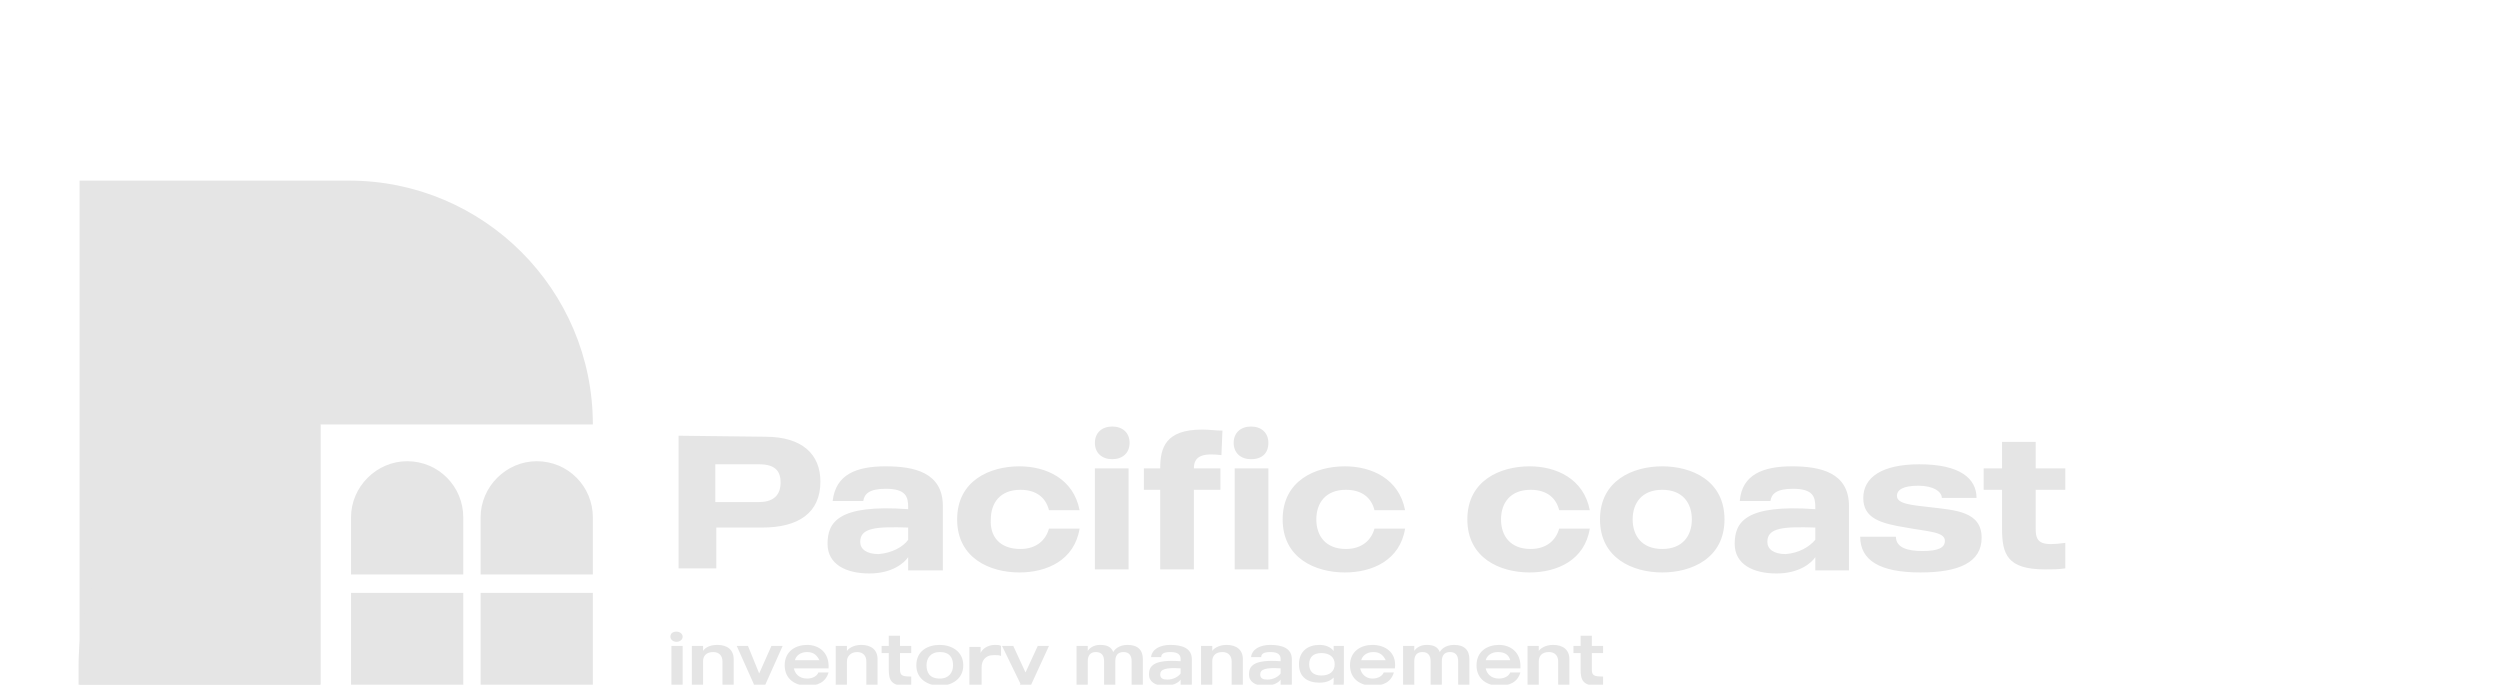 <?xml version="1.0" encoding="utf-8"?>
<!-- Generator: Adobe Illustrator 28.2.0, SVG Export Plug-In . SVG Version: 6.00 Build 0)  -->
<svg version="1.1" id="Layer_1" xmlns="http://www.w3.org/2000/svg" xmlns:xlink="http://www.w3.org/1999/xlink" x="0px" y="0px"
	 viewBox="0 0 245 67.1" style="enable-background:new 0 0 245 67.1;" xml:space="preserve">
<style type="text/css">
	.st0{fill:#E5E5E5;}
</style>
<path class="st0" d="M58.1,41.6c0-13.2-10.7-23.9-23.9-23.9h-2.7H7.8v51.5h23.6v-3.7V41.6H58.1z"/>
<path class="st0" d="M39.9,45.2c-3,0-5.5,2.5-5.5,5.5v5.6h11v-5.6C45.4,47.7,43,45.2,39.9,45.2z"/>
<path class="st0" d="M52.6,45.2c-3,0-5.5,2.5-5.5,5.5v5.6h11v-5.6C58.1,47.7,55.7,45.2,52.6,45.2z"/>
<path class="st0" d="M45.4,58.1h-11v11.1h11V58.1z"/>
<path class="st0" d="M58.1,58.1h-11v11.1h11V58.1z"/>
<path class="st0" d="M31.4,41.6c-13.1,0-23.7,10.6-23.7,23.7v3.9h23.7V41.6z"/>
<path class="st0" d="M75,42.8c3.6,0,5.4,1.7,5.4,4.4c0,3.1-2.2,4.5-5.7,4.5h-4.5v4h-3.7v-13L75,42.8L75,42.8z M74.4,49.2
	c1.7,0,2.1-1,2.1-1.9c0-1-0.4-1.8-2.1-1.8h-4.3v3.7H74.4z M86.8,45.7c2.8,0,5.6,0.6,5.6,3.9v6.3H89v-1.3c-0.4,0.6-1.6,1.6-3.8,1.6
	c-2.3,0-4.1-0.9-4.1-2.9c0-2.1,1-3.9,7.9-3.4v-0.2c0-1-0.2-1.8-2.2-1.8c-1.6,0-2.1,0.5-2.2,1.2h-3C81.9,46.5,83.9,45.7,86.8,45.7z
	 M89,52.9v-1.2c-3.1-0.1-4.7,0-4.7,1.4c0,0.7,0.6,1.2,1.8,1.2C87.4,54.2,88.5,53.6,89,52.9z M100,53.8c1.6,0,2.5-0.9,2.8-2h3
	c-0.5,3.1-3.2,4.3-5.9,4.3c-2.9,0-6.1-1.4-6.1-5.2s3.2-5.2,6.1-5.2c2.6,0,5.3,1.2,5.9,4.3h-3c-0.3-1.2-1.2-2-2.8-2
	c-2,0-2.9,1.3-2.9,2.9C97,52.5,97.9,53.8,100,53.8z M107.3,55.8v-9.9h3.3v9.9C110.6,55.8,107.3,55.8,107.3,55.8z M109,45
	c-1,0-1.7-0.6-1.7-1.6s0.7-1.6,1.7-1.6s1.7,0.6,1.7,1.6S110,45,109,45z M119.7,44.6c-1.7-0.2-2.7,0-2.7,1.3h2.6V48H117v7.8h-3.3V48
	h-1.6v-2.1h1.6c0-2,0.5-3.8,4.1-3.8c0.8,0,1.3,0.1,2,0.1L119.7,44.6L119.7,44.6z M121,55.8v-9.9h3.3v9.9
	C124.3,55.8,121,55.8,121,55.8z M122.6,45c-1,0-1.7-0.6-1.7-1.6s0.7-1.6,1.7-1.6s1.7,0.6,1.7,1.6S123.7,45,122.6,45z M131.9,53.8
	c1.6,0,2.5-0.9,2.8-2h3c-0.5,3.1-3.2,4.3-5.9,4.3c-2.9,0-6.1-1.4-6.1-5.2s3.2-5.2,6.1-5.2c2.6,0,5.3,1.2,5.9,4.3h-3
	c-0.3-1.2-1.2-2-2.8-2c-2,0-2.9,1.3-2.9,2.9S129.9,53.8,131.9,53.8z M150,53.8c1.6,0,2.5-0.9,2.8-2h3c-0.5,3.1-3.2,4.3-5.9,4.3
	c-2.9,0-6.1-1.4-6.1-5.2s3.2-5.2,6.1-5.2c2.6,0,5.3,1.2,5.9,4.3h-3c-0.3-1.2-1.2-2-2.8-2c-2,0-2.9,1.3-2.9,2.9S148,53.8,150,53.8z
	 M162.9,45.7c2.9,0,6.1,1.4,6.1,5.2s-3.2,5.2-6.1,5.2s-6.1-1.4-6.1-5.2C156.8,47.1,160,45.7,162.9,45.7z M162.9,53.8
	c2,0,2.9-1.3,2.9-2.9c0-1.6-0.9-2.9-2.9-2.9s-2.9,1.3-2.9,2.9S160.9,53.8,162.9,53.8z M175.6,45.7c2.8,0,5.6,0.6,5.6,3.9v6.3h-3.3
	v-1.3c-0.4,0.6-1.6,1.6-3.8,1.6c-2.3,0-4.1-0.9-4.1-2.9c0-2.1,1-3.9,7.9-3.4v-0.2c0-1-0.2-1.8-2.2-1.8c-1.6,0-2.1,0.5-2.2,1.2h-3
	C170.7,46.5,172.8,45.7,175.6,45.7z M177.9,52.9v-1.2c-3.1-0.1-4.7,0-4.7,1.4c0,0.7,0.6,1.2,1.8,1.2
	C176.3,54.2,177.3,53.6,177.9,52.9z M189.1,49.7c2.5,0.3,5.1,0.4,5.1,3c0,2.4-2.2,3.4-6,3.4c-4,0-5.9-1.2-5.9-3.5h3.5
	c0,1.1,1.2,1.4,2.6,1.4c1.5,0,2.2-0.3,2.2-1c0-0.9-1.7-0.9-3.8-1.3c-2.5-0.4-4.2-0.9-4.2-2.9s1.8-3.3,5.5-3.3c4,0,5.6,1.4,5.6,3.3
	h-3.4c0-0.6-0.8-1.2-2.3-1.2s-2.1,0.4-2.1,1C185.9,49.4,187.4,49.5,189.1,49.7z M202.4,48h-2.9v3.9c0,1.4,0.7,1.6,2.9,1.3v2.5
	c-0.7,0.1-1.2,0.1-2,0.1c-3.7,0-4.2-1.5-4.2-4V48h-1.8v-2.1h1.8v-2.6h3.3v2.6h2.9V48z"/>
<path class="st0" d="M65.8,67.1v-3.8h1.1v3.8H65.8z M66.3,62.9c-0.3,0-0.6-0.2-0.6-0.5s0.2-0.5,0.6-0.5c0.3,0,0.6,0.2,0.6,0.5
	S66.6,62.9,66.3,62.9z M70.3,63.2c1,0,1.6,0.5,1.6,1.4v2.5h-1.1v-2.3c0-0.5-0.3-0.9-0.9-0.9c-0.7,0-1,0.4-1,0.9v2.3h-1.1v-3.8h1.1
	v0.5C69,63.6,69.4,63.2,70.3,63.2z M75.6,63.3h1.1L75,67.1h-1.1l-1.7-3.8h1.1l1.1,2.7L75.6,63.3z M81.2,65.5h-3.4
	c0.1,0.5,0.5,1,1.3,1c0.6,0,1-0.3,1.1-0.6h1c-0.3,1-1.1,1.3-2.1,1.3c-1.1,0-2.2-0.6-2.2-2s1.1-2,2.2-2
	C80.2,63.2,81.3,63.9,81.2,65.5z M79.1,63.9c-0.7,0-1.1,0.4-1.2,0.8h2.4C80.1,64.3,79.8,63.9,79.1,63.9z M84.4,63.2
	c1,0,1.6,0.5,1.6,1.4v2.5h-1.1v-2.3c0-0.5-0.3-0.9-0.9-0.9s-1,0.4-1,0.9v2.3h-1.1v-3.8H83v0.5C83.1,63.6,83.6,63.2,84.4,63.2z
	 M89.3,64h-1.1v1.6c0,0.6,0.2,0.7,1.1,0.7v0.8c-0.1,0-0.3,0.1-0.6,0.1c-1.4,0-1.6-0.6-1.6-1.6V64h-0.7v-0.7h0.7v-1h1.1v1h1.1V64z
	 M92.1,63.2c1.1,0,2.3,0.6,2.3,2c0,1.4-1.2,2-2.3,2c-1.1,0-2.3-0.6-2.3-2C89.8,63.8,90.9,63.2,92.1,63.2z M92.1,66.5
	c0.9,0,1.3-0.6,1.3-1.3c0-0.7-0.3-1.3-1.3-1.3c-0.9,0-1.3,0.6-1.3,1.3C90.8,65.9,91.1,66.5,92.1,66.5z M97.5,63.2
	c0.3,0,0.4,0,0.6,0.1v1l0,0c-0.1-0.1-0.4-0.1-0.7-0.1c-0.9,0-1.2,0.6-1.2,1.2v1.8H95v-3.8h1.1V64C96.2,63.7,96.7,63.2,97.5,63.2z
	 M101.7,63.3h1.1l-2.3,5h-1.1L100,67l-1.8-3.7h1.1l1.2,2.6L101.7,63.3z M110.5,63.2c1,0,1.5,0.5,1.5,1.4v2.5h-1.1v-2.3
	c0-0.5-0.2-0.9-0.8-0.9c-0.6,0-0.8,0.4-0.8,0.9v2.3h-1.1v-2.3c0-0.5-0.2-0.9-0.8-0.9c-0.6,0-0.8,0.4-0.8,0.9v2.3h-1.1v-3.8h1.1v0.5
	c0.1-0.2,0.5-0.6,1.2-0.6s1.1,0.2,1.3,0.7C109.2,63.7,109.6,63.2,110.5,63.2z M114.7,63.2c1.1,0,2.1,0.3,2.1,1.4v2.5h-1.1v-0.5
	c-0.2,0.3-0.7,0.6-1.6,0.6s-1.5-0.4-1.5-1.1c0-0.8,0.4-1.5,3.1-1.3v-0.2c0-0.4-0.2-0.7-1-0.7c-0.7,0-0.9,0.2-0.9,0.5h-1
	C112.9,63.6,113.7,63.2,114.7,63.2z M115.7,66v-0.5c-1.5-0.1-2,0.1-2,0.6c0,0.4,0.3,0.5,0.7,0.5C115,66.6,115.5,66.3,115.7,66z
	 M120.2,63.2c1,0,1.6,0.5,1.6,1.4v2.5h-1.1v-2.3c0-0.5-0.3-0.9-0.9-0.9c-0.7,0-1,0.4-1,0.9v2.3h-1.1v-3.8h1.1v0.5
	C118.9,63.6,119.4,63.2,120.2,63.2z M124.5,63.2c1.1,0,2.1,0.3,2.1,1.4v2.5h-1.1v-0.5c-0.2,0.3-0.7,0.6-1.6,0.6s-1.5-0.4-1.5-1.1
	c0-0.8,0.4-1.5,3.1-1.3v-0.2c0-0.4-0.2-0.7-1-0.7c-0.7,0-0.9,0.2-0.9,0.5h-1C122.7,63.6,123.5,63.2,124.5,63.2z M125.5,66v-0.5
	c-1.5-0.1-2,0.1-2,0.6c0,0.4,0.3,0.5,0.7,0.5C124.8,66.6,125.3,66.3,125.5,66z M130.6,63.3h1.1v3.5c0,1.5-1.2,1.7-2.3,1.7
	c-1.3,0-2-0.4-2.1-1.2h1c0.1,0.2,0.5,0.4,1.1,0.4c0.9,0,1.3-0.3,1.3-0.9v-0.4c-0.3,0.3-0.7,0.5-1.4,0.5c-1.1,0-2-0.5-2-1.8
	c0-1.3,0.9-1.9,2-1.9c0.6,0,1.1,0.2,1.4,0.6v-0.5H130.6z M129.5,66.2c0.8,0,1.3-0.4,1.3-1.1s-0.5-1.1-1.3-1.1s-1.2,0.4-1.2,1.1
	C128.3,65.8,128.7,66.2,129.5,66.2z M136.7,65.5h-3.4c0.1,0.5,0.5,1,1.2,1c0.6,0,1-0.3,1.1-0.6h1c-0.3,1-1.1,1.3-2.1,1.3
	c-1.1,0-2.2-0.6-2.2-2s1.1-2,2.2-2C135.7,63.2,136.9,63.9,136.7,65.5z M134.6,63.9c-0.7,0-1.1,0.4-1.2,0.8h2.4
	C135.6,64.3,135.3,63.9,134.6,63.9z M142.5,63.2c1,0,1.5,0.5,1.5,1.4v2.5h-1.1v-2.3c0-0.5-0.2-0.9-0.8-0.9s-0.8,0.4-0.8,0.9v2.3
	h-1.1v-2.3c0-0.5-0.2-0.9-0.8-0.9s-0.8,0.4-0.8,0.9v2.3h-1.1v-3.8h1.1v0.5c0.1-0.2,0.5-0.6,1.2-0.6s1.1,0.2,1.3,0.7
	C141.2,63.7,141.6,63.2,142.5,63.2z M149,65.5h-3.4c0.1,0.5,0.5,1,1.3,1c0.6,0,1-0.3,1.1-0.6h1c-0.3,1-1.1,1.3-2.1,1.3
	c-1.1,0-2.2-0.6-2.2-2s1.1-2,2.2-2C148,63.2,149.1,63.9,149,65.5z M146.8,63.9c-0.7,0-1.1,0.4-1.2,0.8h2.4
	C147.9,64.3,147.6,63.9,146.8,63.9z M152.2,63.2c1,0,1.6,0.5,1.6,1.4v2.5h-1.1v-2.3c0-0.5-0.3-0.9-0.9-0.9c-0.7,0-1,0.4-1,0.9v2.3
	h-1.1v-3.8h1.1v0.5C150.9,63.6,151.4,63.2,152.2,63.2z M157.1,64H156v1.6c0,0.6,0.2,0.7,1.1,0.7v0.8c-0.1,0-0.3,0.1-0.6,0.1
	c-1.4,0-1.6-0.6-1.6-1.6V64h-0.7v-0.7h0.7v-1h1.1v1h1.1V64z"/>
</svg>
